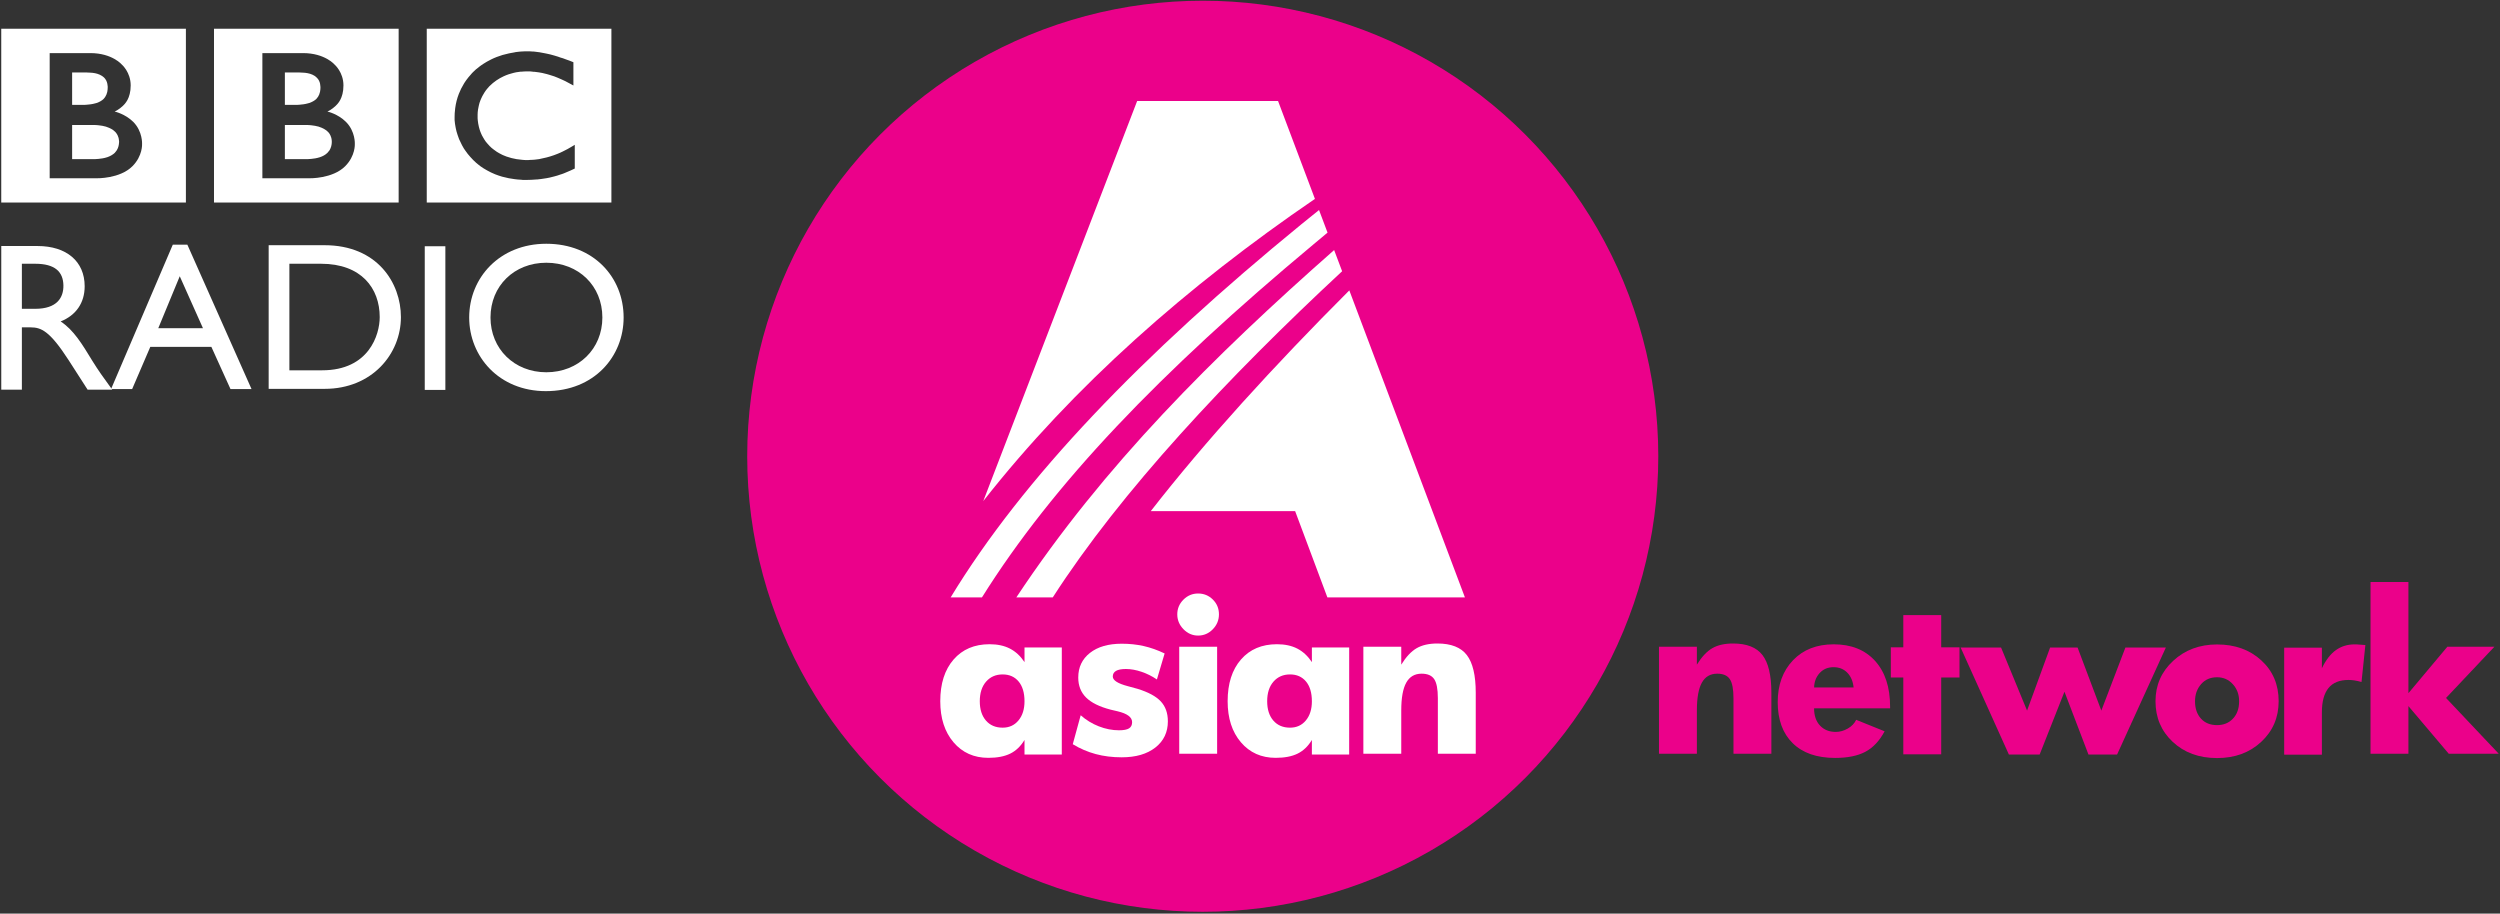 <?xml version="1.0" encoding="UTF-8"?>
<!-- Created with Inkscape (http://www.inkscape.org/) -->
<svg id="svg2" width="200" height="73.086" version="1.0" xmlns="http://www.w3.org/2000/svg" xmlns:cc="http://creativecommons.org/ns#" xmlns:dc="http://purl.org/dc/elements/1.1/" xmlns:rdf="http://www.w3.org/1999/02/22-rdf-syntax-ns#">
 <rect width="100%" height="100%" fill="#333333" stroke="none"/>
 <g id="layer1" transform="translate(-116.27 -1285.5)">
  <circle id="path3189" cx="212.49" cy="1322" r="36.443" fill="#eb018a"/>
  <g id="g3115" transform="matrix(5.865 0 0 -5.865 223.64 1307.2)" fill="#fff">
   <path id="path3117" d="m0 0-0.109 0.289c-1.639-1.444-3.143-2.937-4.335-4.738h0.497c0.928 1.443 2.388 3.001 3.947 4.449m-0.394 0.364c0.068 0.056 0.132 0.109 0.195 0.163l-0.116 0.308c-0.079-0.063-0.16-0.128-0.238-0.192-2.18-1.781-3.802-3.47-4.787-5.092h0.427c0.971 1.55 2.425 3.067 4.519 4.813m0.023 0.623-0.503 1.335h-1.922l-2.099-5.457c1.231 1.568 2.787 2.936 4.524 4.122m0.469-1.248c-1.029-1.03-1.97-2.062-2.708-3.011h1.969l0.44-1.177h1.876l-1.577 4.188z" fill="#fff"/>
  </g>
  <path id="path3123" d="m150.41 1287.8h14.772v13.905h-14.772v-13.905zm9.306 1.935c-0.061-0.016-0.13-0.018-0.195-0.036l-0.078-0.016c-0.117-0.018-0.23-0.031-0.343-0.044-0.082-0.016-0.161-0.016-0.239-0.018-0.139-0.016-0.278-0.016-0.408-0.016h-0.156c-0.117 0-0.226 0.016-0.33 0.016-0.061 0-0.121 0.016-0.182 0.016-0.087 0.016-0.174 0.018-0.26 0.031l-0.07 0.016-0.082 0.016-0.095 0.018c-0.043 0-0.087 0.016-0.126 0.021-0.061 0.016-0.117 0.021-0.174 0.034-0.351 0.074-0.677 0.169-0.972 0.286-0.156 0.062-0.308 0.126-0.443 0.195-0.121 0.06-0.234 0.117-0.343 0.182-0.104 0.06-0.204 0.121-0.304 0.186-0.052 0.044-0.113 0.07-0.165 0.113-0.048 0.034-0.091 0.065-0.134 0.1-0.095 0.07-0.187 0.147-0.273 0.217-0.074 0.075-0.152 0.147-0.226 0.213-0.061 0.06-0.126 0.126-0.178 0.195-0.065 0.065-0.121 0.134-0.178 0.204-0.065 0.074-0.117 0.147-0.178 0.23-0.048 0.062-0.082 0.117-0.126 0.182-0.03 0.044-0.052 0.083-0.078 0.126-0.156 0.252-0.291 0.521-0.403 0.811-0.139 0.356-0.239 0.746-0.291 1.15-0.017 0.134-0.03 0.265-0.039 0.399-8e-3 0.104-8e-3 0.213-8e-3 0.312v0.234c8e-3 0.083 0.017 0.16 0.026 0.239l5e-3 0.052c0.013 0.1 0.03 0.191 0.048 0.282 5e-3 0.039 0.013 0.07 0.022 0.108 0.017 0.078 0.035 0.147 0.052 0.226 0.026 0.096 0.052 0.187 0.087 0.282 0.035 0.113 0.078 0.221 0.117 0.33 0.074 0.169 0.156 0.334 0.234 0.486 0.052 0.088 0.104 0.178 0.152 0.269 0.048 0.062 0.087 0.13 0.13 0.187 0.056 0.086 0.117 0.169 0.178 0.243 0.061 0.083 0.13 0.152 0.195 0.23 0.074 0.088 0.152 0.174 0.23 0.247l0.039 0.039c0.07 0.06 0.134 0.134 0.213 0.2 0.056 0.044 0.113 0.091 0.169 0.139 0.061 0.044 0.117 0.091 0.178 0.139 0.078 0.052 0.152 0.104 0.239 0.16 0.091 0.049 0.182 0.108 0.282 0.165 0.191 0.108 0.408 0.217 0.646 0.312 0.087 0.034 0.178 0.07 0.273 0.1 0.095 0.031 0.191 0.06 0.286 0.091 0.174 0.047 0.356 0.091 0.538 0.126 0.152 0.031 0.317 0.057 0.477 0.075 0.161 0.021 0.325 0.039 0.495 0.044 0.091 0.016 0.178 0.016 0.26 0.018h0.121c0.312 0 0.599-0.018 0.863-0.039h0.052c0.109-0.016 0.208-0.021 0.308-0.036 0.156-0.018 0.295-0.039 0.434-0.065 0.087-0.016 0.169-0.036 0.252-0.049 0.13-0.031 0.252-0.06 0.364-0.091 0.087-0.021 0.169-0.044 0.252-0.07 0.095-0.026 0.182-0.057 0.269-0.091l0.087-0.026c0.043-0.018 0.1-0.036 0.165-0.06 0.091-0.036 0.195-0.078 0.317-0.134 0.074-0.026 0.152-0.062 0.234-0.1 0.07-0.034 0.148-0.073 0.23-0.108 0.026-0.016 0.061-0.031 0.095-0.044v-1.9c-0.026 0.018-0.048 0.031-0.07 0.044l-0.13 0.078c-0.13 0.078-0.256 0.152-0.382 0.221-0.134 0.073-0.273 0.143-0.408 0.208-0.23 0.113-0.46 0.204-0.677 0.282-0.412 0.147-0.79 0.234-1.124 0.299-0.039 0.016-0.078 0.016-0.117 0.021-0.095 0.016-0.182 0.026-0.269 0.034-0.13 0.016-0.256 0.018-0.36 0.021-0.074 0-0.139 0.016-0.204 0.016-0.134 0-0.273 0-0.416-0.016-0.165-0.016-0.33-0.034-0.503-0.06-0.273-0.047-0.551-0.117-0.816-0.212-0.039-0.016-0.082-0.031-0.117-0.049-0.03-0.016-0.056-0.021-0.082-0.031-0.039-0.018-0.082-0.036-0.13-0.057-0.091-0.044-0.182-0.096-0.273-0.143-0.043-0.026-0.087-0.052-0.134-0.078-0.043-0.031-0.087-0.06-0.134-0.096-0.052-0.031-0.109-0.073-0.161-0.117-0.056-0.044-0.104-0.083-0.152-0.121l-0.061-0.057-0.03-0.031-0.017-0.018-0.026-0.018c-0.087-0.088-0.161-0.174-0.234-0.26-0.039-0.047-0.078-0.096-0.113-0.139-0.035-0.047-0.065-0.096-0.095-0.143-0.035-0.044-0.061-0.091-0.082-0.139-0.043-0.062-0.078-0.13-0.113-0.2-0.026-0.047-0.052-0.113-0.074-0.169-0.043-0.091-0.074-0.191-0.104-0.278-0.026-0.07-0.043-0.147-0.061-0.217-0.048-0.191-0.074-0.373-0.091-0.529-8e-3 -0.06-8e-3 -0.113-0.013-0.165v-0.195-0.117c0-0.113 0.013-0.247 0.035-0.399 0.013-0.104 0.035-0.2 0.061-0.304 0.017-0.078 0.03-0.147 0.056-0.221 0.022-0.07 0.048-0.135 0.074-0.204 0.017-0.052 0.035-0.096 0.061-0.143 0.022-0.062 0.056-0.126 0.091-0.191 0.022-0.049 0.052-0.101 0.082-0.143 0.061-0.113 0.13-0.217 0.208-0.325 0.03-0.039 0.061-0.078 0.091-0.113 0.039-0.052 0.082-0.104 0.126-0.147 0.026-0.021 0.048-0.049 0.07-0.075 0.347-0.347 0.742-0.607 1.141-0.79 0.065-0.026 0.13-0.057 0.195-0.083 0.065-0.021 0.121-0.047 0.191-0.07 0.07-0.026 0.139-0.044 0.208-0.061 0.065-0.021 0.139-0.039 0.204-0.057 0.065-0.016 0.134-0.026 0.2-0.044 0.074-0.016 0.143-0.021 0.221-0.031 0.07-0.016 0.143-0.018 0.217-0.018 0.139-0.016 0.273-0.021 0.403-0.021h0.134c0.1 0 0.191 0 0.286 0.016 0.065 0.016 0.126 0.016 0.195 0.016 0.113 0.018 0.23 0.026 0.338 0.044 0.1 0.018 0.195 0.036 0.282 0.049 0.134 0.031 0.26 0.06 0.373 0.091 0.07 0.018 0.134 0.036 0.195 0.057 0.091 0.031 0.169 0.052 0.234 0.074 0.104 0.039 0.165 0.052 0.165 0.052 0.091 0.039 0.182 0.078 0.273 0.109 0.121 0.052 0.234 0.1 0.347 0.152 0.091 0.044 0.174 0.086 0.26 0.121 0.065 0.034 0.13 0.07 0.187 0.1 0.104 0.057 0.195 0.104 0.265 0.142l0.195 0.104v-1.861s-0.121-0.047-0.317-0.126c-0.091-0.031-0.195-0.07-0.317-0.113-0.065-0.026-0.134-0.049-0.208-0.078-0.061-0.016-0.117-0.034-0.182-0.052-0.074-0.026-0.143-0.052-0.217-0.078-0.061-0.016-0.113-0.034-0.174-0.052l-0.048-0.016c-0.052-0.018-0.113-0.031-0.165-0.047-0.07-0.018-0.139-0.036-0.208-0.057-0.043-0.016-0.091-0.018-0.134-0.031-0.078-0.018-0.148-0.034-0.226-0.049-0.078-0.016-0.152-0.031-0.234-0.044" fill="#fff" fill-rule="evenodd"/>
  <g id="g3125" transform="matrix(4.338 0 0 -4.338 139.06 1295.5)" fill="#fff">
   <path id="path3127" d="m0 0v-0.63h0.408s8e-3 1e-3 0.021 1e-3c0.014 1e-3 0.033 2e-3 0.058 4e-3 0.043 4e-3 0.102 0.012 0.159 0.031 0.052 0.017 0.101 0.043 0.139 0.081 0.015 0.016 0.027 0.031 0.038 0.046 0.031 0.051 0.039 0.102 0.041 0.131 1e-3 0.014 1e-3 0.021 1e-3 0.021v0.014c0 0.013-2e-3 0.035-8e-3 0.062-8e-3 0.03-0.022 0.063-0.047 0.096-6e-3 5e-3 -0.011 0.011-0.017 0.017-0.011 0.012-0.023 0.023-0.037 0.032-0.023 0.016-0.048 0.031-0.075 0.042-0.037 0.017-0.078 0.029-0.125 0.037-0.021 4e-3 -0.047 8e-3 -0.071 0.01-0.016 3e-3 -0.031 3e-3 -0.048 4e-3 -0.014 1e-3 -0.028 1e-3 -0.043 1e-3h-0.394z" fill="#fff" fill-rule="evenodd"/>
  </g>
  <g id="g3129" transform="matrix(4.338 0 0 -4.338 139.06 1291.3)" fill="#fff">
   <path id="path3131" d="m0 0v-0.597h0.197 0.031c0.014 1e-3 0.029 1e-3 0.044 3e-3 0.041 3e-3 0.098 9e-3 0.153 0.025 0.012 2e-3 0.024 6e-3 0.033 9e-3 0.044 0.017 0.087 0.039 0.121 0.071 0.026 0.027 0.043 0.055 0.054 0.083 0.014 0.034 0.019 0.067 0.021 0.09 2e-3 0.021 2e-3 0.034 2e-3 0.034s0 0.01-1e-3 0.025c-1e-3 0.027-6e-3 0.069-0.027 0.109-0.01 0.019-0.023 0.038-0.043 0.056-0.021 0.022-0.048 0.039-0.077 0.052-0.056 0.025-0.12 0.035-0.173 0.037-0.024 2e-3 -0.045 3e-3 -0.063 3e-3h-0.272z" fill="#fff" fill-rule="evenodd"/>
  </g>
  <path id="path3133" d="m133.39 1287.8h14.772v13.905h-14.772v-13.905zm3.87 1.948v10.013h3.774s1.839 0.047 2.85-0.963c0.829-0.829 0.772-1.779 0.772-1.779s0.056-1.002-0.711-1.77c-0.651-0.646-1.479-0.824-1.479-0.824s0.373-0.174 0.664-0.464c0.134-0.134 0.616-0.564 0.616-1.627 0-1.059-0.707-1.666-0.707-1.666s-0.777-0.92-2.525-0.92h-3.254z" fill="#fff" fill-rule="evenodd"/>
  <g id="g3135" transform="matrix(4.338 0 0 -4.338 122.04 1295.5)" fill="#fff">
   <path id="path3137" d="m0 0v-0.63h0.409s8e-3 1e-3 0.021 1e-3c0.014 1e-3 0.034 2e-3 0.057 4e-3 0.045 4e-3 0.103 0.012 0.16 0.031 0.051 0.017 0.1 0.043 0.14 0.081 0.014 0.016 0.026 0.031 0.036 0.046 0.032 0.051 0.039 0.102 0.041 0.131 2e-3 0.014 2e-3 0.021 2e-3 0.021v0.014c-2e-3 0.013-3e-3 0.035-9e-3 0.062-8e-3 0.03-0.022 0.063-0.048 0.096-4e-3 5e-3 -0.01 0.011-0.015 0.017-0.012 0.012-0.024 0.023-0.037 0.032-0.023 0.016-0.048 0.031-0.076 0.042-0.037 0.017-0.078 0.029-0.123 0.037-0.023 4e-3 -0.048 8e-3 -0.072 0.01-0.016 3e-3 -0.032 3e-3 -0.047 4e-3s-0.029 1e-3 -0.044 1e-3h-0.395z" fill="#fff" fill-rule="evenodd"/>
  </g>
  <g id="g3139" transform="matrix(4.338 0 0 -4.338 122.04 1291.3)" fill="#fff">
   <path id="path3141" d="m0 0v-0.597h0.198 0.03c0.014 1e-3 0.03 1e-3 0.045 3e-3 0.04 3e-3 0.098 9e-3 0.153 0.025 0.012 2e-3 0.022 6e-3 0.034 9e-3 0.043 0.017 0.086 0.039 0.119 0.071 0.026 0.027 0.042 0.055 0.054 0.083 0.014 0.034 0.02 0.067 0.021 0.09 2e-3 0.021 2e-3 0.034 2e-3 0.034v0.025c-2e-3 0.027-7e-3 0.069-0.027 0.109-0.01 0.019-0.024 0.038-0.041 0.056-0.024 0.022-0.051 0.039-0.08 0.052-0.056 0.025-0.119 0.035-0.173 0.037-0.023 2e-3 -0.045 3e-3 -0.062 3e-3h-0.273z" fill="#fff" fill-rule="evenodd"/>
  </g>
  <path id="path3143" d="m116.37 1287.8h14.772v13.905h-14.772v-13.905zm3.874 1.948v10.013h3.77s1.839 0.047 2.85-0.963c0.829-0.829 0.772-1.779 0.772-1.779s0.056-1.002-0.707-1.77c-0.655-0.646-1.484-0.824-1.484-0.824s0.373-0.174 0.664-0.464c0.134-0.134 0.616-0.564 0.616-1.627 0-1.059-0.707-1.666-0.707-1.666s-0.772-0.92-2.521-0.92h-3.254z" fill="#fff" fill-rule="evenodd"/>
  <g id="g3145" transform="matrix(4.338 0 0 -4.338 118.02 1306.6)" fill="#fff">
   <path id="path3147" d="m0 0h0.245c0.368 0 0.517-0.15 0.521-0.4 3e-3 -0.221-0.114-0.431-0.521-0.431h-0.245v0.831zm-0.38 0.327v-2.649h0.38v1.149h0.159c0.195 0 0.353-0.062 0.704-0.606l0.349-0.543h0.454c-0.182 0.251-0.248 0.342-0.361 0.523-0.202 0.331-0.35 0.576-0.59 0.735 0.283 0.113 0.443 0.342 0.443 0.649 0 0.458-0.334 0.742-0.87 0.742h-0.668z" fill="#fff" fill-rule="evenodd"/>
  </g>
  <g id="g3149" transform="matrix(4.338 0 0 -4.338 130.65 1307.6)" fill="#fff">
   <path id="path3151" d="m0 0 0.428-0.958h-0.824l0.396 0.958zm0.14 0.583h-0.268l-1.139-2.664h0.389l0.335 0.779h1.126l0.353-0.779h0.388l-1.184 2.664z" fill="#fff" fill-rule="evenodd"/>
  </g>
  <g id="g3153" transform="matrix(4.338 0 0 -4.338 139.42 1306.6)" fill="#fff">
   <path id="path3155" d="m0 0h0.584c0.743 0 1.082-0.452 1.082-0.984 0-0.326-0.199-0.981-1.061-0.981h-0.605v1.965zm-0.382-2.307h1.033c0.875 0 1.406 0.645 1.406 1.323 0 0.626-0.431 1.326-1.409 1.326h-1.03v-2.649z" fill="#fff" fill-rule="evenodd"/>
  </g>
  <path id="path3157" d="m150.25 1305.2h1.649v11.493h-1.649v-11.493z" fill="#fff" fill-rule="evenodd"/>
  <g id="g3159" transform="matrix(4.338 0 0 -4.338 155.51 1310.9)" fill="#fff">
   <path id="path3161" d="m0 0c0 0.584 0.439 1.01 1.029 1.01 0.595 0 1.034-0.426 1.034-1.01 0-0.578-0.439-1.01-1.034-1.01-0.59 0-1.029 0.432-1.029 1.01m-0.393 0c0-0.718 0.549-1.358 1.414-1.358 0.897 0 1.434 0.644 1.434 1.358 0 0.739-0.551 1.36-1.426 1.36-0.859 0-1.422-0.625-1.422-1.36" fill="#fff" fill-rule="evenodd"/>
  </g>
  <path id="path3165" d="m198.23 1341.6c-2e-5 -0.677-0.157-1.204-0.472-1.581-0.314-0.377-0.74-0.565-1.276-0.565-0.547 0-0.989 0.192-1.325 0.577-0.336 0.385-0.504 0.908-0.504 1.569 0 0.65 0.164 1.165 0.492 1.544 0.328 0.38 0.774 0.569 1.337 0.569 0.526 0 0.948-0.194 1.268-0.581s0.48-0.898 0.48-1.532zm2.983 4.26h-2.983v-1.163c-0.303 0.504-0.684 0.869-1.142 1.093-0.458 0.225-1.042 0.337-1.752 0.337-1.149 0-2.077-0.415-2.784-1.244-0.707-0.829-1.061-1.924-1.061-3.284 0-1.409 0.355-2.521 1.065-3.337 0.71-0.816 1.669-1.223 2.878-1.224 0.634 1e-4 1.177 0.117 1.63 0.35 0.453 0.233 0.841 0.594 1.167 1.081v-1.171h2.983z" fill="#fff"/>
  <path id="path3167" d="m209.7 1343.2c0 0.878-0.333 1.578-1 2.101-0.667 0.523-1.563 0.784-2.691 0.784-0.748 0-1.443-0.086-2.085-0.26-0.642-0.173-1.253-0.436-1.833-0.788l0.634-2.317c0.428 0.379 0.91 0.675 1.447 0.886 0.537 0.211 1.076 0.317 1.618 0.317 0.374 0 0.642-0.052 0.805-0.154 0.163-0.104 0.244-0.268 0.244-0.496 0-0.396-0.387-0.685-1.163-0.87-0.233-0.055-0.417-0.097-0.553-0.13-0.894-0.233-1.55-0.557-1.967-0.972-0.417-0.414-0.626-0.947-0.626-1.597 0-0.824 0.312-1.481 0.935-1.971 0.623-0.49 1.471-0.736 2.544-0.736 0.618 2e-4 1.203 0.062 1.756 0.187 0.553 0.125 1.111 0.322 1.675 0.593l-0.618 2.081c-0.379-0.26-0.789-0.465-1.228-0.614-0.439-0.149-0.856-0.224-1.252-0.224-0.352 0-0.615 0.05-0.789 0.151-0.173 0.1-0.26 0.251-0.26 0.451-1e-5 0.304 0.401 0.561 1.203 0.772 0.325 0.081 0.583 0.152 0.772 0.211 0.867 0.266 1.489 0.602 1.866 1.008 0.377 0.406 0.565 0.935 0.565 1.585z" fill="#fff"/>
  <path id="path3169" d="m213.64 1345.8h-3.032v-8.56h3.032zm0.146-11.153c0 0.461-0.164 0.859-0.492 1.195-0.328 0.336-0.719 0.504-1.175 0.504-0.45 0-0.84-0.169-1.171-0.508-0.331-0.339-0.496-0.736-0.496-1.191s0.164-0.847 0.492-1.175c0.328-0.328 0.719-0.492 1.175-0.492 0.461 0 0.854 0.162 1.179 0.484 0.325 0.323 0.488 0.717 0.488 1.183z" fill="#fff"/>
  <path id="path3171" d="m221.22 1341.6c0-0.677-0.157-1.204-0.471-1.581-0.314-0.377-0.74-0.565-1.276-0.565-0.547 0-0.989 0.192-1.325 0.577-0.336 0.385-0.504 0.908-0.504 1.569 0 0.65 0.164 1.165 0.492 1.544 0.328 0.38 0.774 0.569 1.337 0.569 0.526 0 0.948-0.194 1.268-0.581 0.32-0.387 0.48-0.898 0.48-1.532zm2.983 4.26h-2.983v-1.163c-0.303 0.504-0.684 0.869-1.142 1.093-0.458 0.225-1.042 0.337-1.752 0.337-1.149 0-2.077-0.415-2.784-1.244-0.707-0.829-1.061-1.924-1.061-3.284 0-1.409 0.355-2.521 1.065-3.337 0.71-0.816 1.669-1.223 2.878-1.224 0.634 1e-4 1.177 0.117 1.63 0.35 0.453 0.233 0.841 0.594 1.167 1.081v-1.171h2.983z" fill="#fff"/>
  <path id="path3173" d="m234.33 1345.8h-3.032v-4.447c0-0.726-0.098-1.234-0.293-1.524-0.195-0.29-0.531-0.435-1.008-0.435-0.553 0-0.962 0.24-1.228 0.72-0.266 0.48-0.398 1.221-0.398 2.223v3.463h-3.032v-8.56h3.032v1.431c0.385-0.623 0.794-1.061 1.228-1.313s0.989-0.378 1.667-0.378c1.095 1e-4 1.879 0.309 2.353 0.927 0.474 0.618 0.711 1.623 0.711 3.016z" fill="#fff"/>
  <path id="path3175" d="m257.98 1345.8h-3.032v-4.447c0-0.726-0.098-1.234-0.293-1.524-0.195-0.29-0.531-0.435-1.008-0.435-0.553 0-0.962 0.24-1.228 0.72-0.266 0.48-0.398 1.221-0.398 2.223v3.463h-3.032v-8.56h3.032v1.431c0.385-0.623 0.794-1.061 1.228-1.313s0.989-0.378 1.667-0.378c1.095 1e-4 1.879 0.309 2.353 0.927 0.474 0.618 0.711 1.623 0.711 3.016z" fill="#eb018a"/>
  <path id="path3177" d="m264.56 1340.5c-0.054-0.504-0.225-0.901-0.512-1.191-0.287-0.29-0.653-0.435-1.097-0.435-0.45 0-0.818 0.155-1.106 0.467-0.287 0.312-0.436 0.698-0.447 1.158zm2.918 1.667h-6.081c0 0.585 0.159 1.046 0.476 1.382 0.317 0.336 0.736 0.504 1.256 0.504 0.325 0 0.644-0.087 0.955-0.264 0.312-0.176 0.538-0.41 0.679-0.703l2.276 0.918c-0.412 0.77-0.927 1.317-1.545 1.642-0.618 0.325-1.423 0.488-2.414 0.488-1.463 0-2.595-0.393-3.394-1.179-0.799-0.786-1.199-1.881-1.199-3.284 0-1.377 0.406-2.492 1.219-3.345 0.813-0.853 1.899-1.28 3.26-1.28 1.404 1e-4 2.506 0.442 3.309 1.325 0.802 0.884 1.203 2.106 1.203 3.666z" fill="#eb018a"/>
  <path id="path3179" d="m273.03 1339.7h-1.463v6.146h-3.032v-6.146h-1v-2.414h1v-2.577h3.032v2.577h1.463z" fill="#eb018a"/>
  <path id="path3181" d="m289.54 1337.3-3.902 8.56h-2.292l-1.919-5.024-1.984 5.024h-2.463l-3.861-8.56h3.235l2.081 5.048 1.845-5.048h2.195l1.902 5.048 1.927-5.048z" fill="#eb018a"/>
  <path id="path3183" d="m295.4 1341.6c0-0.542-0.168-0.997-0.504-1.366-0.336-0.368-0.756-0.553-1.26-0.553-0.531 0-0.958 0.184-1.28 0.553-0.322 0.368-0.484 0.824-0.484 1.366-2e-5 0.58 0.159 1.043 0.476 1.39 0.317 0.347 0.747 0.52 1.288 0.52 0.52 0 0.944-0.173 1.272-0.52 0.328-0.347 0.492-0.81 0.492-1.39zm3.162 0c-2e-5 1.301-0.465 2.383-1.394 3.248-0.929 0.865-2.107 1.297-3.532 1.297-1.442 0-2.623-0.431-3.544-1.292s-1.382-1.946-1.382-3.252c0-1.284 0.471-2.363 1.415-3.236 0.943-0.873 2.114-1.309 3.512-1.309 1.431 1e-4 2.61 0.424 3.536 1.272 0.927 0.848 1.39 1.939 1.39 3.272z" fill="#eb018a"/>
  <path id="path3185" d="m305.5 1337.1-0.309 2.959c-0.217-0.06-0.406-0.102-0.569-0.126-0.163-0.024-0.32-0.037-0.472-0.037-0.715 0-1.249 0.215-1.601 0.646-0.352 0.431-0.528 1.08-0.528 1.947v3.382h-3.016v-8.56h3.016v1.65c0.309-0.65 0.679-1.131 1.11-1.443 0.431-0.312 0.931-0.467 1.5-0.467 0.108 0 0.234 0 0.378 0.016 0.144 0.016 0.308 0.021 0.492 0.037z" fill="#eb018a"/>
  <path id="path3187" d="m316.17 1345.8h-4l-3.227-3.813v3.813h-3.032v-13.738h3.032v8.893l3.114-3.715h3.764l-3.869 4.097z" fill="#eb018a"/>
 </g>
</svg>
